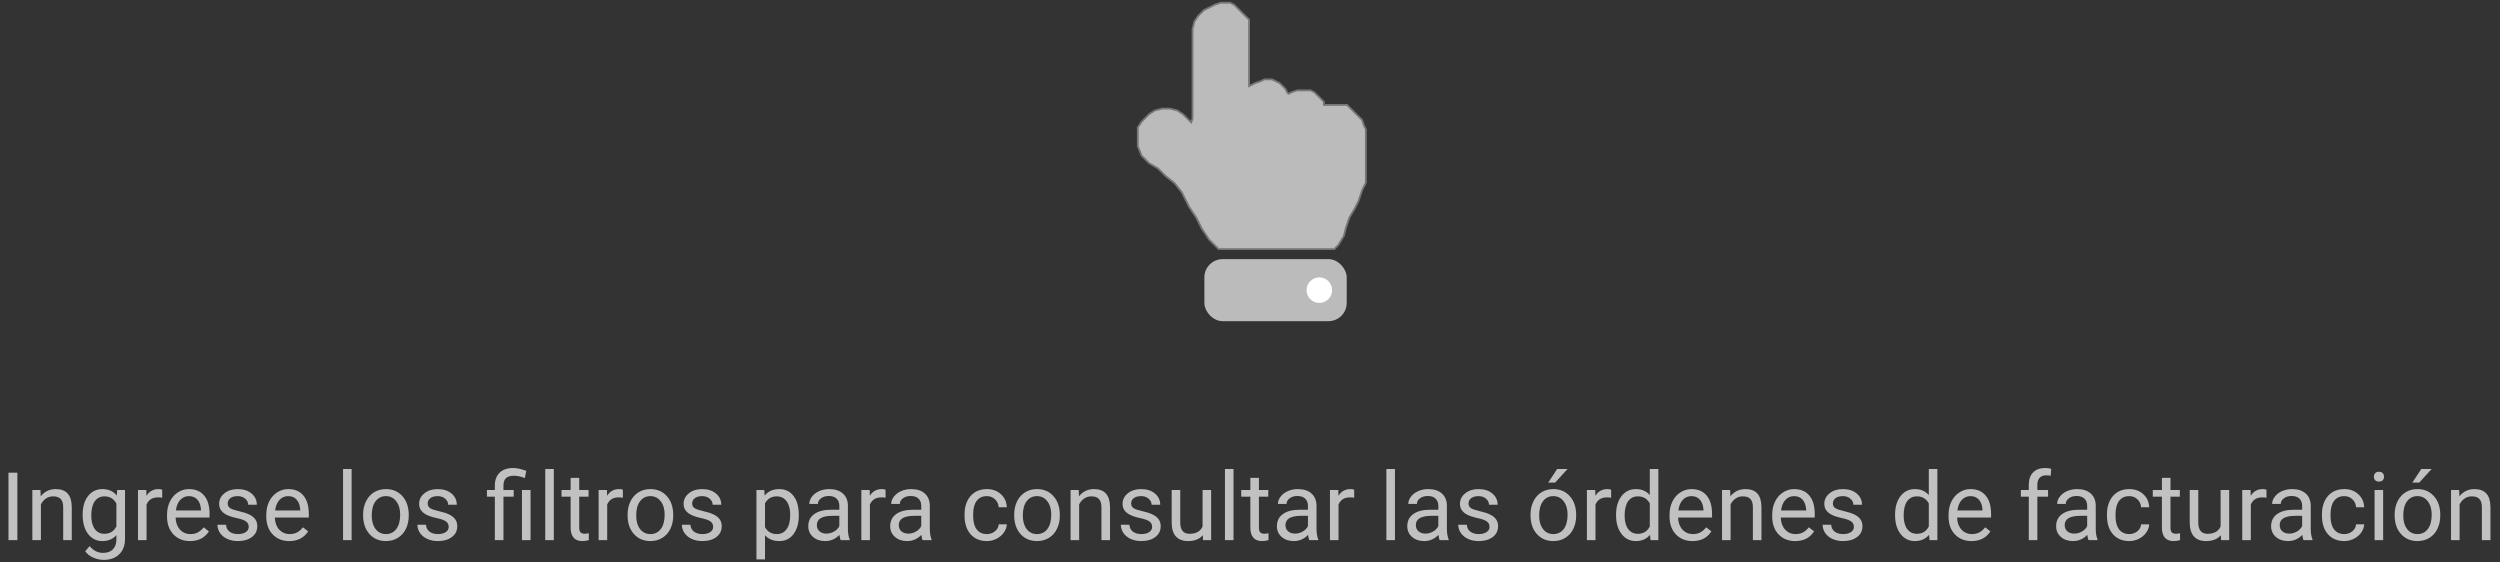 <svg width="685" height="154" viewBox="0 0 685 154" fill="none" xmlns="http://www.w3.org/2000/svg">
<rect x="0" y="0" width="685" height="154" fill="#333333" stroke="none"/>
<path d="M327 8V32.5L326.5 34L324 31.5L322.5 30.5L320.5 30H318.5L316.5 30.5L315 31.5L313 33.5L312 35V37V40L313 42.5L315 44.5L317.5 46L319.5 48L322 50L324 52.5L326 56.5L328 59.5L329.5 62.5L331.5 65.5L334 68H365.5L366.5 67L368 64.5L368.5 62.5L369.5 59.5L371 57L372 55L373 52L374 50V37V35.5L373.5 34.5L373 33L372 32L371 31L370.5 30.5L370 30L369.5 29.5L369 29H368H367.5H365.5H364H362.5V28L362 27.5L361.5 27L361 26.5L360.5 26L360 25.5L359 25H358.5H357.5H356.5H355.5L354 25.5L353 26L352.5 25.5L352 24.5L351.5 24L351 23.5L350.5 23L349.5 22.5L348.5 22H347.5H346.5L345.5 22.5L344 23L342 24V10V8V7V6.5V6V5.5L341.5 5L340.5 4L339.5 3L339 2.5L338.5 2L338 1.5L337 1H336H334.5L333 1.5L332 2L331 2.5L330 3L329.5 3.5L328.5 4.5L327.5 6L327 8Z" fill="#BBBBBB" stroke="#BBBBBB" stroke-opacity="0.5"/>
<rect x="330" y="71" width="39" height="17" rx="5" fill="#BBBBBB"/>
<circle cx="361.5" cy="79.5" r="3.5" fill="white"/>
<path d="M4.761 148H2.323V129.516H4.761V148ZM11.083 134.264L11.159 135.99C12.209 134.67 13.58 134.01 15.273 134.01C18.175 134.01 19.64 135.647 19.665 138.923V148H17.316V138.91C17.308 137.92 17.079 137.188 16.631 136.714C16.191 136.24 15.501 136.003 14.562 136.003C13.8 136.003 13.131 136.206 12.556 136.612C11.98 137.019 11.532 137.552 11.21 138.212V148H8.861V134.264H11.083ZM22.648 141.018C22.648 138.876 23.144 137.175 24.134 135.914C25.124 134.645 26.436 134.01 28.069 134.01C29.745 134.01 31.053 134.602 31.992 135.787L32.106 134.264H34.252V147.67C34.252 149.447 33.723 150.848 32.665 151.872C31.616 152.896 30.202 153.408 28.425 153.408C27.435 153.408 26.465 153.197 25.518 152.773C24.57 152.35 23.846 151.771 23.347 151.034L24.565 149.625C25.573 150.869 26.804 151.491 28.26 151.491C29.402 151.491 30.291 151.17 30.926 150.526C31.569 149.883 31.891 148.978 31.891 147.81V146.629C30.951 147.712 29.669 148.254 28.044 148.254C26.436 148.254 25.133 147.606 24.134 146.312C23.144 145.017 22.648 143.252 22.648 141.018ZM25.01 141.284C25.01 142.833 25.327 144.052 25.962 144.94C26.597 145.821 27.485 146.261 28.628 146.261C30.109 146.261 31.197 145.588 31.891 144.242V137.971C31.171 136.659 30.092 136.003 28.653 136.003C27.511 136.003 26.618 136.447 25.975 137.336C25.331 138.225 25.01 139.541 25.01 141.284ZM44.446 136.371C44.091 136.312 43.706 136.282 43.291 136.282C41.751 136.282 40.705 136.938 40.155 138.25V148H37.807V134.264H40.092L40.13 135.851C40.9 134.623 41.992 134.01 43.405 134.01C43.862 134.01 44.209 134.069 44.446 134.188V136.371ZM52.063 148.254C50.202 148.254 48.687 147.645 47.519 146.426C46.351 145.199 45.767 143.561 45.767 141.513V141.081C45.767 139.718 46.025 138.504 46.541 137.438C47.066 136.363 47.794 135.525 48.725 134.924C49.664 134.314 50.68 134.01 51.772 134.01C53.557 134.01 54.945 134.598 55.935 135.774C56.926 136.951 57.421 138.635 57.421 140.827V141.805H48.115C48.149 143.159 48.543 144.255 49.296 145.093C50.058 145.922 51.023 146.337 52.19 146.337C53.02 146.337 53.722 146.168 54.298 145.829C54.873 145.491 55.377 145.042 55.809 144.483L57.243 145.601C56.092 147.369 54.366 148.254 52.063 148.254ZM51.772 135.939C50.824 135.939 50.028 136.286 49.385 136.98C48.742 137.666 48.344 138.631 48.191 139.875H55.072V139.697C55.005 138.504 54.683 137.581 54.107 136.93C53.532 136.27 52.753 135.939 51.772 135.939ZM68.148 144.356C68.148 143.722 67.907 143.231 67.425 142.884C66.951 142.528 66.117 142.224 64.924 141.97C63.739 141.716 62.795 141.411 62.093 141.056C61.399 140.7 60.883 140.277 60.544 139.786C60.214 139.295 60.049 138.711 60.049 138.034C60.049 136.909 60.523 135.956 61.471 135.178C62.427 134.399 63.646 134.01 65.127 134.01C66.684 134.01 67.945 134.412 68.91 135.216C69.883 136.02 70.37 137.048 70.37 138.301H68.009C68.009 137.658 67.734 137.103 67.184 136.638C66.642 136.172 65.956 135.939 65.127 135.939C64.272 135.939 63.603 136.126 63.121 136.498C62.639 136.87 62.398 137.357 62.398 137.958C62.398 138.525 62.622 138.952 63.07 139.24C63.519 139.528 64.327 139.803 65.495 140.065C66.671 140.328 67.624 140.641 68.352 141.005C69.079 141.369 69.617 141.809 69.964 142.325C70.319 142.833 70.497 143.455 70.497 144.191C70.497 145.419 70.006 146.405 69.024 147.149C68.043 147.886 66.769 148.254 65.203 148.254C64.103 148.254 63.13 148.059 62.283 147.67C61.437 147.281 60.773 146.739 60.29 146.045C59.816 145.342 59.579 144.585 59.579 143.772H61.928C61.97 144.56 62.283 145.186 62.867 145.651C63.46 146.108 64.238 146.337 65.203 146.337C66.092 146.337 66.803 146.159 67.336 145.804C67.878 145.44 68.148 144.957 68.148 144.356ZM79.257 148.254C77.395 148.254 75.88 147.645 74.712 146.426C73.544 145.199 72.96 143.561 72.96 141.513V141.081C72.96 139.718 73.218 138.504 73.734 137.438C74.259 136.363 74.987 135.525 75.918 134.924C76.857 134.314 77.873 134.01 78.965 134.01C80.751 134.01 82.139 134.598 83.129 135.774C84.119 136.951 84.614 138.635 84.614 140.827V141.805H75.309C75.342 143.159 75.736 144.255 76.489 145.093C77.251 145.922 78.216 146.337 79.384 146.337C80.213 146.337 80.916 146.168 81.491 145.829C82.067 145.491 82.57 145.042 83.002 144.483L84.436 145.601C83.285 147.369 81.559 148.254 79.257 148.254ZM78.965 135.939C78.017 135.939 77.221 136.286 76.578 136.98C75.935 137.666 75.537 138.631 75.385 139.875H82.266V139.697C82.198 138.504 81.876 137.581 81.301 136.93C80.725 136.27 79.947 135.939 78.965 135.939ZM96.345 148H93.996V128.5H96.345V148ZM99.493 141.005C99.493 139.659 99.755 138.449 100.28 137.374C100.813 136.299 101.55 135.47 102.489 134.886C103.437 134.302 104.516 134.01 105.727 134.01C107.597 134.01 109.108 134.657 110.259 135.952C111.418 137.247 111.998 138.969 111.998 141.119V141.284C111.998 142.621 111.74 143.823 111.224 144.89C110.716 145.948 109.984 146.773 109.027 147.365C108.079 147.958 106.988 148.254 105.752 148.254C103.89 148.254 102.379 147.606 101.22 146.312C100.069 145.017 99.493 143.303 99.493 141.17V141.005ZM101.854 141.284C101.854 142.808 102.206 144.031 102.908 144.953C103.619 145.876 104.567 146.337 105.752 146.337C106.945 146.337 107.893 145.871 108.596 144.94C109.298 144.001 109.649 142.689 109.649 141.005C109.649 139.498 109.29 138.28 108.57 137.349C107.859 136.409 106.911 135.939 105.727 135.939C104.567 135.939 103.632 136.401 102.921 137.323C102.21 138.246 101.854 139.566 101.854 141.284ZM122.941 144.356C122.941 143.722 122.7 143.231 122.218 142.884C121.744 142.528 120.91 142.224 119.717 141.97C118.532 141.716 117.588 141.411 116.886 141.056C116.192 140.7 115.675 140.277 115.337 139.786C115.007 139.295 114.842 138.711 114.842 138.034C114.842 136.909 115.316 135.956 116.264 135.178C117.22 134.399 118.439 134.01 119.92 134.01C121.477 134.01 122.738 134.412 123.703 135.216C124.676 136.02 125.163 137.048 125.163 138.301H122.802C122.802 137.658 122.527 137.103 121.977 136.638C121.435 136.172 120.749 135.939 119.92 135.939C119.065 135.939 118.396 136.126 117.914 136.498C117.432 136.87 117.19 137.357 117.19 137.958C117.19 138.525 117.415 138.952 117.863 139.24C118.312 139.528 119.12 139.803 120.288 140.065C121.465 140.328 122.417 140.641 123.145 141.005C123.872 141.369 124.41 141.809 124.757 142.325C125.112 142.833 125.29 143.455 125.29 144.191C125.29 145.419 124.799 146.405 123.817 147.149C122.836 147.886 121.562 148.254 119.996 148.254C118.896 148.254 117.923 148.059 117.076 147.67C116.23 147.281 115.565 146.739 115.083 146.045C114.609 145.342 114.372 144.585 114.372 143.772H116.721C116.763 144.56 117.076 145.186 117.66 145.651C118.253 146.108 119.031 146.337 119.996 146.337C120.885 146.337 121.596 146.159 122.129 145.804C122.671 145.44 122.941 144.957 122.941 144.356ZM135.586 148V136.079H133.415V134.264H135.586V133.096C135.586 131.564 136.022 130.37 136.894 129.516C137.774 128.661 139.014 128.233 140.613 128.233C141.561 128.233 142.759 128.492 144.206 129.008L143.812 130.988C142.755 130.565 141.747 130.354 140.791 130.354C139.784 130.354 139.056 130.582 138.607 131.039C138.167 131.488 137.947 132.165 137.947 133.07V134.264H140.753V136.079H137.947V148H135.586ZM145.374 148H143.013V134.264H145.374V148ZM151.747 148H149.398V128.5H151.747V148ZM158.704 130.938V134.264H161.269V136.079H158.704V144.598C158.704 145.148 158.818 145.562 159.047 145.842C159.275 146.113 159.665 146.248 160.215 146.248C160.486 146.248 160.858 146.197 161.332 146.096V148C160.714 148.169 160.113 148.254 159.529 148.254C158.48 148.254 157.688 147.937 157.155 147.302C156.622 146.667 156.355 145.766 156.355 144.598V136.079H153.854V134.264H156.355V130.938H158.704ZM170.663 136.371C170.308 136.312 169.923 136.282 169.508 136.282C167.967 136.282 166.922 136.938 166.372 138.25V148H164.023V134.264H166.309L166.347 135.851C167.117 134.623 168.209 134.01 169.622 134.01C170.079 134.01 170.426 134.069 170.663 134.188V136.371ZM171.958 141.005C171.958 139.659 172.22 138.449 172.745 137.374C173.278 136.299 174.015 135.47 174.954 134.886C175.902 134.302 176.981 134.01 178.191 134.01C180.062 134.01 181.573 134.657 182.724 135.952C183.883 137.247 184.463 138.969 184.463 141.119V141.284C184.463 142.621 184.205 143.823 183.688 144.89C183.181 145.948 182.449 146.773 181.492 147.365C180.544 147.958 179.452 148.254 178.217 148.254C176.355 148.254 174.844 147.606 173.685 146.312C172.534 145.017 171.958 143.303 171.958 141.17V141.005ZM174.319 141.284C174.319 142.808 174.671 144.031 175.373 144.953C176.084 145.876 177.032 146.337 178.217 146.337C179.41 146.337 180.358 145.871 181.061 144.94C181.763 144.001 182.114 142.689 182.114 141.005C182.114 139.498 181.755 138.28 181.035 137.349C180.324 136.409 179.376 135.939 178.191 135.939C177.032 135.939 176.097 136.401 175.386 137.323C174.675 138.246 174.319 139.566 174.319 141.284ZM195.406 144.356C195.406 143.722 195.165 143.231 194.683 142.884C194.209 142.528 193.375 142.224 192.182 141.97C190.997 141.716 190.053 141.411 189.351 141.056C188.657 140.7 188.14 140.277 187.802 139.786C187.472 139.295 187.307 138.711 187.307 138.034C187.307 136.909 187.781 135.956 188.729 135.178C189.685 134.399 190.904 134.01 192.385 134.01C193.942 134.01 195.203 134.412 196.168 135.216C197.141 136.02 197.628 137.048 197.628 138.301H195.267C195.267 137.658 194.992 137.103 194.441 136.638C193.9 136.172 193.214 135.939 192.385 135.939C191.53 135.939 190.861 136.126 190.379 136.498C189.896 136.87 189.655 137.357 189.655 137.958C189.655 138.525 189.88 138.952 190.328 139.24C190.777 139.528 191.585 139.803 192.753 140.065C193.929 140.328 194.882 140.641 195.609 141.005C196.337 141.369 196.875 141.809 197.222 142.325C197.577 142.833 197.755 143.455 197.755 144.191C197.755 145.419 197.264 146.405 196.282 147.149C195.3 147.886 194.027 148.254 192.461 148.254C191.361 148.254 190.387 148.059 189.541 147.67C188.695 147.281 188.03 146.739 187.548 146.045C187.074 145.342 186.837 144.585 186.837 143.772H189.186C189.228 144.56 189.541 145.186 190.125 145.651C190.717 146.108 191.496 146.337 192.461 146.337C193.35 146.337 194.061 146.159 194.594 145.804C195.135 145.44 195.406 144.957 195.406 144.356ZM218.867 141.284C218.867 143.375 218.389 145.059 217.433 146.337C216.476 147.615 215.181 148.254 213.548 148.254C211.881 148.254 210.569 147.725 209.612 146.667V153.281H207.264V134.264H209.409L209.523 135.787C210.48 134.602 211.809 134.01 213.51 134.01C215.16 134.01 216.464 134.632 217.42 135.876C218.385 137.12 218.867 138.851 218.867 141.068V141.284ZM216.519 141.018C216.519 139.469 216.188 138.246 215.528 137.349C214.868 136.451 213.963 136.003 212.812 136.003C211.39 136.003 210.323 136.633 209.612 137.895V144.458C210.315 145.711 211.39 146.337 212.837 146.337C213.963 146.337 214.855 145.893 215.516 145.004C216.184 144.107 216.519 142.778 216.519 141.018ZM230.344 148C230.208 147.729 230.098 147.247 230.014 146.553C228.922 147.687 227.618 148.254 226.104 148.254C224.749 148.254 223.636 147.873 222.765 147.111C221.901 146.341 221.47 145.368 221.47 144.191C221.47 142.761 222.011 141.652 223.095 140.865C224.187 140.07 225.718 139.672 227.69 139.672H229.976V138.593C229.976 137.772 229.73 137.12 229.239 136.638C228.748 136.147 228.025 135.901 227.068 135.901C226.23 135.901 225.528 136.113 224.961 136.536C224.394 136.959 224.11 137.471 224.11 138.072H221.749C221.749 137.387 221.99 136.727 222.473 136.092C222.964 135.449 223.624 134.941 224.453 134.568C225.291 134.196 226.209 134.01 227.208 134.01C228.791 134.01 230.031 134.408 230.928 135.203C231.825 135.99 232.29 137.078 232.324 138.466V144.788C232.324 146.049 232.485 147.052 232.807 147.797V148H230.344ZM226.446 146.21C227.183 146.21 227.881 146.02 228.541 145.639C229.201 145.258 229.679 144.763 229.976 144.153V141.335H228.135C225.257 141.335 223.818 142.177 223.818 143.861C223.818 144.598 224.064 145.173 224.555 145.588C225.046 146.003 225.676 146.21 226.446 146.21ZM242.646 136.371C242.29 136.312 241.905 136.282 241.49 136.282C239.95 136.282 238.905 136.938 238.354 138.25V148H236.006V134.264H238.291L238.329 135.851C239.099 134.623 240.191 134.01 241.604 134.01C242.062 134.01 242.409 134.069 242.646 134.188V136.371ZM252.789 148C252.654 147.729 252.544 147.247 252.459 146.553C251.367 147.687 250.064 148.254 248.549 148.254C247.195 148.254 246.082 147.873 245.21 147.111C244.347 146.341 243.915 145.368 243.915 144.191C243.915 142.761 244.457 141.652 245.54 140.865C246.632 140.07 248.164 139.672 250.136 139.672H252.421V138.593C252.421 137.772 252.175 137.12 251.685 136.638C251.194 136.147 250.47 135.901 249.514 135.901C248.676 135.901 247.973 136.113 247.406 136.536C246.839 136.959 246.556 137.471 246.556 138.072H244.194C244.194 137.387 244.436 136.727 244.918 136.092C245.409 135.449 246.069 134.941 246.898 134.568C247.736 134.196 248.655 134.01 249.653 134.01C251.236 134.01 252.476 134.408 253.373 135.203C254.27 135.99 254.736 137.078 254.77 138.466V144.788C254.77 146.049 254.93 147.052 255.252 147.797V148H252.789ZM248.892 146.21C249.628 146.21 250.326 146.02 250.986 145.639C251.646 145.258 252.125 144.763 252.421 144.153V141.335H250.58C247.702 141.335 246.264 142.177 246.264 143.861C246.264 144.598 246.509 145.173 247 145.588C247.491 146.003 248.121 146.21 248.892 146.21ZM270.41 146.337C271.248 146.337 271.98 146.083 272.606 145.575C273.233 145.067 273.58 144.433 273.647 143.671H275.869C275.827 144.458 275.556 145.207 275.057 145.918C274.557 146.629 273.889 147.196 273.051 147.619C272.221 148.042 271.341 148.254 270.41 148.254C268.54 148.254 267.05 147.632 265.941 146.388C264.841 145.135 264.291 143.425 264.291 141.259V140.865C264.291 139.528 264.536 138.339 265.027 137.298C265.518 136.257 266.221 135.449 267.135 134.873C268.057 134.298 269.145 134.01 270.397 134.01C271.938 134.01 273.216 134.471 274.231 135.394C275.256 136.316 275.801 137.514 275.869 138.986H273.647C273.58 138.098 273.241 137.37 272.632 136.803C272.031 136.227 271.286 135.939 270.397 135.939C269.204 135.939 268.277 136.371 267.617 137.234C266.965 138.089 266.64 139.329 266.64 140.954V141.398C266.64 142.981 266.965 144.2 267.617 145.055C268.269 145.91 269.2 146.337 270.41 146.337ZM277.888 141.005C277.888 139.659 278.15 138.449 278.675 137.374C279.208 136.299 279.944 135.47 280.884 134.886C281.832 134.302 282.911 134.01 284.121 134.01C285.992 134.01 287.502 134.657 288.653 135.952C289.813 137.247 290.393 138.969 290.393 141.119V141.284C290.393 142.621 290.134 143.823 289.618 144.89C289.11 145.948 288.378 146.773 287.422 147.365C286.474 147.958 285.382 148.254 284.146 148.254C282.285 148.254 280.774 147.606 279.614 146.312C278.463 145.017 277.888 143.303 277.888 141.17V141.005ZM280.249 141.284C280.249 142.808 280.6 144.031 281.303 144.953C282.014 145.876 282.962 146.337 284.146 146.337C285.34 146.337 286.288 145.871 286.99 144.94C287.693 144.001 288.044 142.689 288.044 141.005C288.044 139.498 287.684 138.28 286.965 137.349C286.254 136.409 285.306 135.939 284.121 135.939C282.962 135.939 282.026 136.401 281.315 137.323C280.604 138.246 280.249 139.566 280.249 141.284ZM295.56 134.264L295.636 135.99C296.685 134.67 298.056 134.01 299.749 134.01C302.652 134.01 304.116 135.647 304.142 138.923V148H301.793V138.91C301.785 137.92 301.556 137.188 301.107 136.714C300.667 136.24 299.978 136.003 299.038 136.003C298.276 136.003 297.608 136.206 297.032 136.612C296.457 137.019 296.008 137.552 295.687 138.212V148H293.338V134.264H295.56ZM315.682 144.356C315.682 143.722 315.44 143.231 314.958 142.884C314.484 142.528 313.65 142.224 312.457 141.97C311.272 141.716 310.328 141.411 309.626 141.056C308.932 140.7 308.416 140.277 308.077 139.786C307.747 139.295 307.582 138.711 307.582 138.034C307.582 136.909 308.056 135.956 309.004 135.178C309.96 134.399 311.179 134.01 312.66 134.01C314.217 134.01 315.479 134.412 316.443 135.216C317.417 136.02 317.903 137.048 317.903 138.301H315.542C315.542 137.658 315.267 137.103 314.717 136.638C314.175 136.172 313.49 135.939 312.66 135.939C311.805 135.939 311.137 136.126 310.654 136.498C310.172 136.87 309.931 137.357 309.931 137.958C309.931 138.525 310.155 138.952 310.604 139.24C311.052 139.528 311.86 139.803 313.028 140.065C314.205 140.328 315.157 140.641 315.885 141.005C316.613 141.369 317.15 141.809 317.497 142.325C317.853 142.833 318.03 143.455 318.03 144.191C318.03 145.419 317.539 146.405 316.558 147.149C315.576 147.886 314.302 148.254 312.736 148.254C311.636 148.254 310.663 148.059 309.816 147.67C308.97 147.281 308.306 146.739 307.823 146.045C307.349 145.342 307.112 144.585 307.112 143.772H309.461C309.503 144.56 309.816 145.186 310.4 145.651C310.993 146.108 311.771 146.337 312.736 146.337C313.625 146.337 314.336 146.159 314.869 145.804C315.411 145.44 315.682 144.957 315.682 144.356ZM329.57 146.642C328.656 147.716 327.315 148.254 325.546 148.254C324.082 148.254 322.965 147.831 322.194 146.984C321.433 146.13 321.048 144.868 321.039 143.201V134.264H323.388V143.138C323.388 145.22 324.234 146.261 325.927 146.261C327.721 146.261 328.914 145.592 329.507 144.255V134.264H331.855V148H329.621L329.57 146.642ZM337.987 148H335.639V128.5H337.987V148ZM344.944 130.938V134.264H347.509V136.079H344.944V144.598C344.944 145.148 345.059 145.562 345.287 145.842C345.516 146.113 345.905 146.248 346.455 146.248C346.726 146.248 347.098 146.197 347.572 146.096V148C346.954 148.169 346.354 148.254 345.77 148.254C344.72 148.254 343.929 147.937 343.396 147.302C342.862 146.667 342.596 145.766 342.596 144.598V136.079H340.095V134.264H342.596V130.938H344.944ZM358.744 148C358.609 147.729 358.499 147.247 358.414 146.553C357.322 147.687 356.019 148.254 354.504 148.254C353.15 148.254 352.037 147.873 351.165 147.111C350.302 146.341 349.87 145.368 349.87 144.191C349.87 142.761 350.412 141.652 351.495 140.865C352.587 140.07 354.119 139.672 356.091 139.672H358.376V138.593C358.376 137.772 358.131 137.12 357.64 136.638C357.149 136.147 356.425 135.901 355.469 135.901C354.631 135.901 353.928 136.113 353.361 136.536C352.794 136.959 352.511 137.471 352.511 138.072H350.149C350.149 137.387 350.391 136.727 350.873 136.092C351.364 135.449 352.024 134.941 352.854 134.568C353.691 134.196 354.61 134.01 355.608 134.01C357.191 134.01 358.431 134.408 359.328 135.203C360.225 135.99 360.691 137.078 360.725 138.466V144.788C360.725 146.049 360.885 147.052 361.207 147.797V148H358.744ZM354.847 146.21C355.583 146.21 356.281 146.02 356.941 145.639C357.602 145.258 358.08 144.763 358.376 144.153V141.335H356.535C353.658 141.335 352.219 142.177 352.219 143.861C352.219 144.598 352.464 145.173 352.955 145.588C353.446 146.003 354.076 146.21 354.847 146.21ZM371.046 136.371C370.69 136.312 370.305 136.282 369.891 136.282C368.35 136.282 367.305 136.938 366.755 138.25V148H364.406V134.264H366.691L366.729 135.851C367.5 134.623 368.591 134.01 370.005 134.01C370.462 134.01 370.809 134.069 371.046 134.188V136.371ZM382.218 148H379.869V128.5H382.218V148ZM394.469 148C394.333 147.729 394.223 147.247 394.139 146.553C393.047 147.687 391.743 148.254 390.229 148.254C388.874 148.254 387.761 147.873 386.89 147.111C386.026 146.341 385.595 145.368 385.595 144.191C385.595 142.761 386.136 141.652 387.22 140.865C388.312 140.07 389.843 139.672 391.815 139.672H394.101V138.593C394.101 137.772 393.855 137.12 393.364 136.638C392.873 136.147 392.15 135.901 391.193 135.901C390.355 135.901 389.653 136.113 389.086 136.536C388.519 136.959 388.235 137.471 388.235 138.072H385.874C385.874 137.387 386.115 136.727 386.598 136.092C387.089 135.449 387.749 134.941 388.578 134.568C389.416 134.196 390.334 134.01 391.333 134.01C392.916 134.01 394.156 134.408 395.053 135.203C395.95 135.99 396.415 137.078 396.449 138.466V144.788C396.449 146.049 396.61 147.052 396.932 147.797V148H394.469ZM390.571 146.21C391.308 146.21 392.006 146.02 392.666 145.639C393.326 145.258 393.804 144.763 394.101 144.153V141.335H392.26C389.382 141.335 387.943 142.177 387.943 143.861C387.943 144.598 388.189 145.173 388.68 145.588C389.171 146.003 389.801 146.21 390.571 146.21ZM408.129 144.356C408.129 143.722 407.888 143.231 407.405 142.884C406.931 142.528 406.098 142.224 404.904 141.97C403.719 141.716 402.776 141.411 402.073 141.056C401.379 140.7 400.863 140.277 400.524 139.786C400.194 139.295 400.029 138.711 400.029 138.034C400.029 136.909 400.503 135.956 401.451 135.178C402.408 134.399 403.626 134.01 405.107 134.01C406.665 134.01 407.926 134.412 408.891 135.216C409.864 136.02 410.351 137.048 410.351 138.301H407.989C407.989 137.658 407.714 137.103 407.164 136.638C406.622 136.172 405.937 135.939 405.107 135.939C404.253 135.939 403.584 136.126 403.102 136.498C402.619 136.87 402.378 137.357 402.378 137.958C402.378 138.525 402.602 138.952 403.051 139.24C403.499 139.528 404.308 139.803 405.476 140.065C406.652 140.328 407.604 140.641 408.332 141.005C409.06 141.369 409.597 141.809 409.944 142.325C410.3 142.833 410.478 143.455 410.478 144.191C410.478 145.419 409.987 146.405 409.005 147.149C408.023 147.886 406.749 148.254 405.184 148.254C404.083 148.254 403.11 148.059 402.264 147.67C401.417 147.281 400.753 146.739 400.271 146.045C399.797 145.342 399.56 144.585 399.56 143.772H401.908C401.951 144.56 402.264 145.186 402.848 145.651C403.44 146.108 404.219 146.337 405.184 146.337C406.072 146.337 406.783 146.159 407.316 145.804C407.858 145.44 408.129 144.957 408.129 144.356ZM419.364 141.005C419.364 139.659 419.627 138.449 420.151 137.374C420.685 136.299 421.421 135.47 422.36 134.886C423.308 134.302 424.387 134.01 425.598 134.01C427.468 134.01 428.979 134.657 430.13 135.952C431.289 137.247 431.869 138.969 431.869 141.119V141.284C431.869 142.621 431.611 143.823 431.095 144.89C430.587 145.948 429.855 146.773 428.898 147.365C427.951 147.958 426.859 148.254 425.623 148.254C423.761 148.254 422.25 147.606 421.091 146.312C419.94 145.017 419.364 143.303 419.364 141.17V141.005ZM421.726 141.284C421.726 142.808 422.077 144.031 422.779 144.953C423.49 145.876 424.438 146.337 425.623 146.337C426.816 146.337 427.764 145.871 428.467 144.94C429.169 144.001 429.521 142.689 429.521 141.005C429.521 139.498 429.161 138.28 428.441 137.349C427.73 136.409 426.783 135.939 425.598 135.939C424.438 135.939 423.503 136.401 422.792 137.323C422.081 138.246 421.726 139.566 421.726 141.284ZM426.664 128.5H429.508L426.105 132.232H424.214L426.664 128.5ZM441.454 136.371C441.099 136.312 440.714 136.282 440.299 136.282C438.758 136.282 437.713 136.938 437.163 138.25V148H434.814V134.264H437.1L437.138 135.851C437.908 134.623 439 134.01 440.413 134.01C440.87 134.01 441.217 134.069 441.454 134.188V136.371ZM442.8 141.018C442.8 138.91 443.299 137.217 444.298 135.939C445.297 134.653 446.604 134.01 448.221 134.01C449.829 134.01 451.103 134.56 452.042 135.66V128.5H454.391V148H452.232L452.118 146.527C451.179 147.678 449.871 148.254 448.195 148.254C446.604 148.254 445.305 147.602 444.298 146.299C443.299 144.995 442.8 143.294 442.8 141.195V141.018ZM445.148 141.284C445.148 142.841 445.47 144.06 446.113 144.94C446.757 145.821 447.645 146.261 448.779 146.261C450.269 146.261 451.356 145.592 452.042 144.255V137.945C451.34 136.65 450.26 136.003 448.805 136.003C447.654 136.003 446.757 136.447 446.113 137.336C445.47 138.225 445.148 139.541 445.148 141.284ZM463.747 148.254C461.885 148.254 460.37 147.645 459.202 146.426C458.034 145.199 457.45 143.561 457.45 141.513V141.081C457.45 139.718 457.708 138.504 458.225 137.438C458.749 136.363 459.477 135.525 460.408 134.924C461.348 134.314 462.363 134.01 463.455 134.01C465.241 134.01 466.629 134.598 467.619 135.774C468.609 136.951 469.104 138.635 469.104 140.827V141.805H459.799C459.833 143.159 460.226 144.255 460.979 145.093C461.741 145.922 462.706 146.337 463.874 146.337C464.703 146.337 465.406 146.168 465.981 145.829C466.557 145.491 467.061 145.042 467.492 144.483L468.927 145.601C467.776 147.369 466.049 148.254 463.747 148.254ZM463.455 135.939C462.507 135.939 461.712 136.286 461.068 136.98C460.425 137.666 460.027 138.631 459.875 139.875H466.756V139.697C466.688 138.504 466.367 137.581 465.791 136.93C465.215 136.27 464.437 135.939 463.455 135.939ZM474.056 134.264L474.132 135.99C475.181 134.67 476.552 134.01 478.245 134.01C481.148 134.01 482.612 135.647 482.638 138.923V148H480.289V138.91C480.281 137.92 480.052 137.188 479.604 136.714C479.163 136.24 478.474 136.003 477.534 136.003C476.772 136.003 476.104 136.206 475.528 136.612C474.953 137.019 474.504 137.552 474.183 138.212V148H471.834V134.264H474.056ZM491.88 148.254C490.018 148.254 488.503 147.645 487.335 146.426C486.167 145.199 485.583 143.561 485.583 141.513V141.081C485.583 139.718 485.841 138.504 486.357 137.438C486.882 136.363 487.61 135.525 488.541 134.924C489.48 134.314 490.496 134.01 491.588 134.01C493.374 134.01 494.762 134.598 495.752 135.774C496.742 136.951 497.237 138.635 497.237 140.827V141.805H487.932C487.965 143.159 488.359 144.255 489.112 145.093C489.874 145.922 490.839 146.337 492.007 146.337C492.836 146.337 493.539 146.168 494.114 145.829C494.69 145.491 495.193 145.042 495.625 144.483L497.06 145.601C495.909 147.369 494.182 148.254 491.88 148.254ZM491.588 135.939C490.64 135.939 489.844 136.286 489.201 136.98C488.558 137.666 488.16 138.631 488.008 139.875H494.889V139.697C494.821 138.504 494.499 137.581 493.924 136.93C493.348 136.27 492.57 135.939 491.588 135.939ZM507.965 144.356C507.965 143.722 507.724 143.231 507.241 142.884C506.767 142.528 505.934 142.224 504.74 141.97C503.555 141.716 502.612 141.411 501.909 141.056C501.215 140.7 500.699 140.277 500.36 139.786C500.03 139.295 499.865 138.711 499.865 138.034C499.865 136.909 500.339 135.956 501.287 135.178C502.243 134.399 503.462 134.01 504.943 134.01C506.501 134.01 507.762 134.412 508.727 135.216C509.7 136.02 510.187 137.048 510.187 138.301H507.825C507.825 137.658 507.55 137.103 507 136.638C506.458 136.172 505.773 135.939 504.943 135.939C504.089 135.939 503.42 136.126 502.938 136.498C502.455 136.87 502.214 137.357 502.214 137.958C502.214 138.525 502.438 138.952 502.887 139.24C503.335 139.528 504.144 139.803 505.312 140.065C506.488 140.328 507.44 140.641 508.168 141.005C508.896 141.369 509.433 141.809 509.78 142.325C510.136 142.833 510.313 143.455 510.313 144.191C510.313 145.419 509.823 146.405 508.841 147.149C507.859 147.886 506.585 148.254 505.02 148.254C503.919 148.254 502.946 148.059 502.1 147.67C501.253 147.281 500.589 146.739 500.106 146.045C499.632 145.342 499.396 144.585 499.396 143.772H501.744C501.786 144.56 502.1 145.186 502.684 145.651C503.276 146.108 504.055 146.337 505.02 146.337C505.908 146.337 506.619 146.159 507.152 145.804C507.694 145.44 507.965 144.957 507.965 144.356ZM519.251 141.018C519.251 138.91 519.75 137.217 520.749 135.939C521.748 134.653 523.055 134.01 524.672 134.01C526.28 134.01 527.554 134.56 528.493 135.66V128.5H530.842V148H528.684L528.569 146.527C527.63 147.678 526.322 148.254 524.646 148.254C523.055 148.254 521.756 147.602 520.749 146.299C519.75 144.995 519.251 143.294 519.251 141.195V141.018ZM521.6 141.284C521.6 142.841 521.921 144.06 522.564 144.94C523.208 145.821 524.096 146.261 525.23 146.261C526.72 146.261 527.808 145.592 528.493 144.255V137.945C527.791 136.65 526.712 136.003 525.256 136.003C524.105 136.003 523.208 136.447 522.564 137.336C521.921 138.225 521.6 139.541 521.6 141.284ZM540.198 148.254C538.336 148.254 536.821 147.645 535.653 146.426C534.485 145.199 533.901 143.561 533.901 141.513V141.081C533.901 139.718 534.16 138.504 534.676 137.438C535.201 136.363 535.928 135.525 536.859 134.924C537.799 134.314 538.814 134.01 539.906 134.01C541.692 134.01 543.08 134.598 544.07 135.774C545.061 136.951 545.556 138.635 545.556 140.827V141.805H536.25C536.284 143.159 536.677 144.255 537.431 145.093C538.192 145.922 539.157 146.337 540.325 146.337C541.155 146.337 541.857 146.168 542.433 145.829C543.008 145.491 543.512 145.042 543.943 144.483L545.378 145.601C544.227 147.369 542.5 148.254 540.198 148.254ZM539.906 135.939C538.958 135.939 538.163 136.286 537.52 136.98C536.876 137.666 536.479 138.631 536.326 139.875H543.207V139.697C543.139 138.504 542.818 137.581 542.242 136.93C541.667 136.27 540.888 135.939 539.906 135.939ZM555.89 148V136.079H553.719V134.264H555.89V132.854C555.89 131.382 556.283 130.243 557.07 129.439C557.857 128.635 558.97 128.233 560.409 128.233C560.951 128.233 561.488 128.305 562.021 128.449L561.895 130.354C561.497 130.277 561.074 130.239 560.625 130.239C559.863 130.239 559.275 130.464 558.86 130.912C558.446 131.352 558.238 131.987 558.238 132.816V134.264H561.171V136.079H558.238V148H555.89ZM572.254 148C572.118 147.729 572.008 147.247 571.924 146.553C570.832 147.687 569.529 148.254 568.014 148.254C566.66 148.254 565.547 147.873 564.675 147.111C563.812 146.341 563.38 145.368 563.38 144.191C563.38 142.761 563.922 141.652 565.005 140.865C566.097 140.07 567.629 139.672 569.601 139.672H571.886V138.593C571.886 137.772 571.64 137.12 571.149 136.638C570.659 136.147 569.935 135.901 568.979 135.901C568.141 135.901 567.438 136.113 566.871 136.536C566.304 136.959 566.021 137.471 566.021 138.072H563.659C563.659 137.387 563.9 136.727 564.383 136.092C564.874 135.449 565.534 134.941 566.363 134.568C567.201 134.196 568.119 134.01 569.118 134.01C570.701 134.01 571.941 134.408 572.838 135.203C573.735 135.99 574.201 137.078 574.234 138.466V144.788C574.234 146.049 574.395 147.052 574.717 147.797V148H572.254ZM568.356 146.21C569.093 146.21 569.791 146.02 570.451 145.639C571.111 145.258 571.59 144.763 571.886 144.153V141.335H570.045C567.167 141.335 565.729 142.177 565.729 143.861C565.729 144.598 565.974 145.173 566.465 145.588C566.956 146.003 567.586 146.21 568.356 146.21ZM583.426 146.337C584.264 146.337 584.996 146.083 585.622 145.575C586.248 145.067 586.595 144.433 586.663 143.671H588.885C588.842 144.458 588.572 145.207 588.072 145.918C587.573 146.629 586.904 147.196 586.066 147.619C585.237 148.042 584.357 148.254 583.426 148.254C581.555 148.254 580.066 147.632 578.957 146.388C577.857 145.135 577.307 143.425 577.307 141.259V140.865C577.307 139.528 577.552 138.339 578.043 137.298C578.534 136.257 579.236 135.449 580.15 134.873C581.073 134.298 582.16 134.01 583.413 134.01C584.953 134.01 586.231 134.471 587.247 135.394C588.271 136.316 588.817 137.514 588.885 138.986H586.663C586.595 138.098 586.257 137.37 585.647 136.803C585.047 136.227 584.302 135.939 583.413 135.939C582.22 135.939 581.293 136.371 580.633 137.234C579.981 138.089 579.655 139.329 579.655 140.954V141.398C579.655 142.981 579.981 144.2 580.633 145.055C581.285 145.91 582.215 146.337 583.426 146.337ZM594.712 130.938V134.264H597.276V136.079H594.712V144.598C594.712 145.148 594.826 145.562 595.055 145.842C595.283 146.113 595.673 146.248 596.223 146.248C596.493 146.248 596.866 146.197 597.34 146.096V148C596.722 148.169 596.121 148.254 595.537 148.254C594.488 148.254 593.696 147.937 593.163 147.302C592.63 146.667 592.363 145.766 592.363 144.598V136.079H589.862V134.264H592.363V130.938H594.712ZM608.512 146.642C607.598 147.716 606.256 148.254 604.487 148.254C603.023 148.254 601.906 147.831 601.136 146.984C600.374 146.13 599.989 144.868 599.98 143.201V134.264H602.329V143.138C602.329 145.22 603.175 146.261 604.868 146.261C606.662 146.261 607.856 145.592 608.448 144.255V134.264H610.797V148H608.562L608.512 146.642ZM621.017 136.371C620.661 136.312 620.276 136.282 619.861 136.282C618.321 136.282 617.276 136.938 616.726 138.25V148H614.377V134.264H616.662L616.7 135.851C617.47 134.623 618.562 134.01 619.976 134.01C620.433 134.01 620.78 134.069 621.017 134.188V136.371ZM631.16 148C631.025 147.729 630.915 147.247 630.83 146.553C629.738 147.687 628.435 148.254 626.92 148.254C625.566 148.254 624.453 147.873 623.581 147.111C622.718 146.341 622.286 145.368 622.286 144.191C622.286 142.761 622.828 141.652 623.911 140.865C625.003 140.07 626.535 139.672 628.507 139.672H630.792V138.593C630.792 137.772 630.547 137.12 630.056 136.638C629.565 136.147 628.841 135.901 627.885 135.901C627.047 135.901 626.344 136.113 625.777 136.536C625.21 136.959 624.927 137.471 624.927 138.072H622.565C622.565 137.387 622.807 136.727 623.289 136.092C623.78 135.449 624.44 134.941 625.27 134.568C626.107 134.196 627.026 134.01 628.024 134.01C629.607 134.01 630.847 134.408 631.744 135.203C632.641 135.99 633.107 137.078 633.141 138.466V144.788C633.141 146.049 633.301 147.052 633.623 147.797V148H631.16ZM627.263 146.21C627.999 146.21 628.697 146.02 629.357 145.639C630.018 145.258 630.496 144.763 630.792 144.153V141.335H628.951C626.074 141.335 624.635 142.177 624.635 143.861C624.635 144.598 624.88 145.173 625.371 145.588C625.862 146.003 626.493 146.21 627.263 146.21ZM642.332 146.337C643.17 146.337 643.902 146.083 644.528 145.575C645.155 145.067 645.502 144.433 645.569 143.671H647.791C647.749 144.458 647.478 145.207 646.979 145.918C646.479 146.629 645.811 147.196 644.973 147.619C644.143 148.042 643.263 148.254 642.332 148.254C640.462 148.254 638.972 147.632 637.863 146.388C636.763 145.135 636.213 143.425 636.213 141.259V140.865C636.213 139.528 636.458 138.339 636.949 137.298C637.44 136.257 638.143 135.449 639.057 134.873C639.979 134.298 641.067 134.01 642.319 134.01C643.86 134.01 645.138 134.471 646.153 135.394C647.177 136.316 647.723 137.514 647.791 138.986H645.569C645.502 138.098 645.163 137.37 644.554 136.803C643.953 136.227 643.208 135.939 642.319 135.939C641.126 135.939 640.199 136.371 639.539 137.234C638.887 138.089 638.562 139.329 638.562 140.954V141.398C638.562 142.981 638.887 144.2 639.539 145.055C640.191 145.91 641.122 146.337 642.332 146.337ZM652.983 148H650.635V134.264H652.983V148ZM650.444 130.62C650.444 130.239 650.559 129.918 650.787 129.655C651.024 129.393 651.371 129.262 651.828 129.262C652.285 129.262 652.632 129.393 652.869 129.655C653.106 129.918 653.225 130.239 653.225 130.62C653.225 131.001 653.106 131.318 652.869 131.572C652.632 131.826 652.285 131.953 651.828 131.953C651.371 131.953 651.024 131.826 650.787 131.572C650.559 131.318 650.444 131.001 650.444 130.62ZM656.132 141.005C656.132 139.659 656.394 138.449 656.919 137.374C657.452 136.299 658.188 135.47 659.128 134.886C660.076 134.302 661.155 134.01 662.365 134.01C664.236 134.01 665.746 134.657 666.897 135.952C668.057 137.247 668.637 138.969 668.637 141.119V141.284C668.637 142.621 668.379 143.823 667.862 144.89C667.354 145.948 666.622 146.773 665.666 147.365C664.718 147.958 663.626 148.254 662.391 148.254C660.529 148.254 659.018 147.606 657.858 146.312C656.707 145.017 656.132 143.303 656.132 141.17V141.005ZM658.493 141.284C658.493 142.808 658.844 144.031 659.547 144.953C660.258 145.876 661.206 146.337 662.391 146.337C663.584 146.337 664.532 145.871 665.234 144.94C665.937 144.001 666.288 142.689 666.288 141.005C666.288 139.498 665.928 138.28 665.209 137.349C664.498 136.409 663.55 135.939 662.365 135.939C661.206 135.939 660.271 136.401 659.56 137.323C658.849 138.246 658.493 139.566 658.493 141.284ZM663.432 128.5H666.275L662.873 132.232H660.981L663.432 128.5ZM673.804 134.264L673.88 135.99C674.929 134.67 676.3 134.01 677.993 134.01C680.896 134.01 682.36 135.647 682.386 138.923V148H680.037V138.91C680.029 137.92 679.8 137.188 679.352 136.714C678.911 136.24 678.222 136.003 677.282 136.003C676.521 136.003 675.852 136.206 675.276 136.612C674.701 137.019 674.252 137.552 673.931 138.212V148H671.582V134.264H673.804Z" fill="#C1C1C1"/>
</svg>
